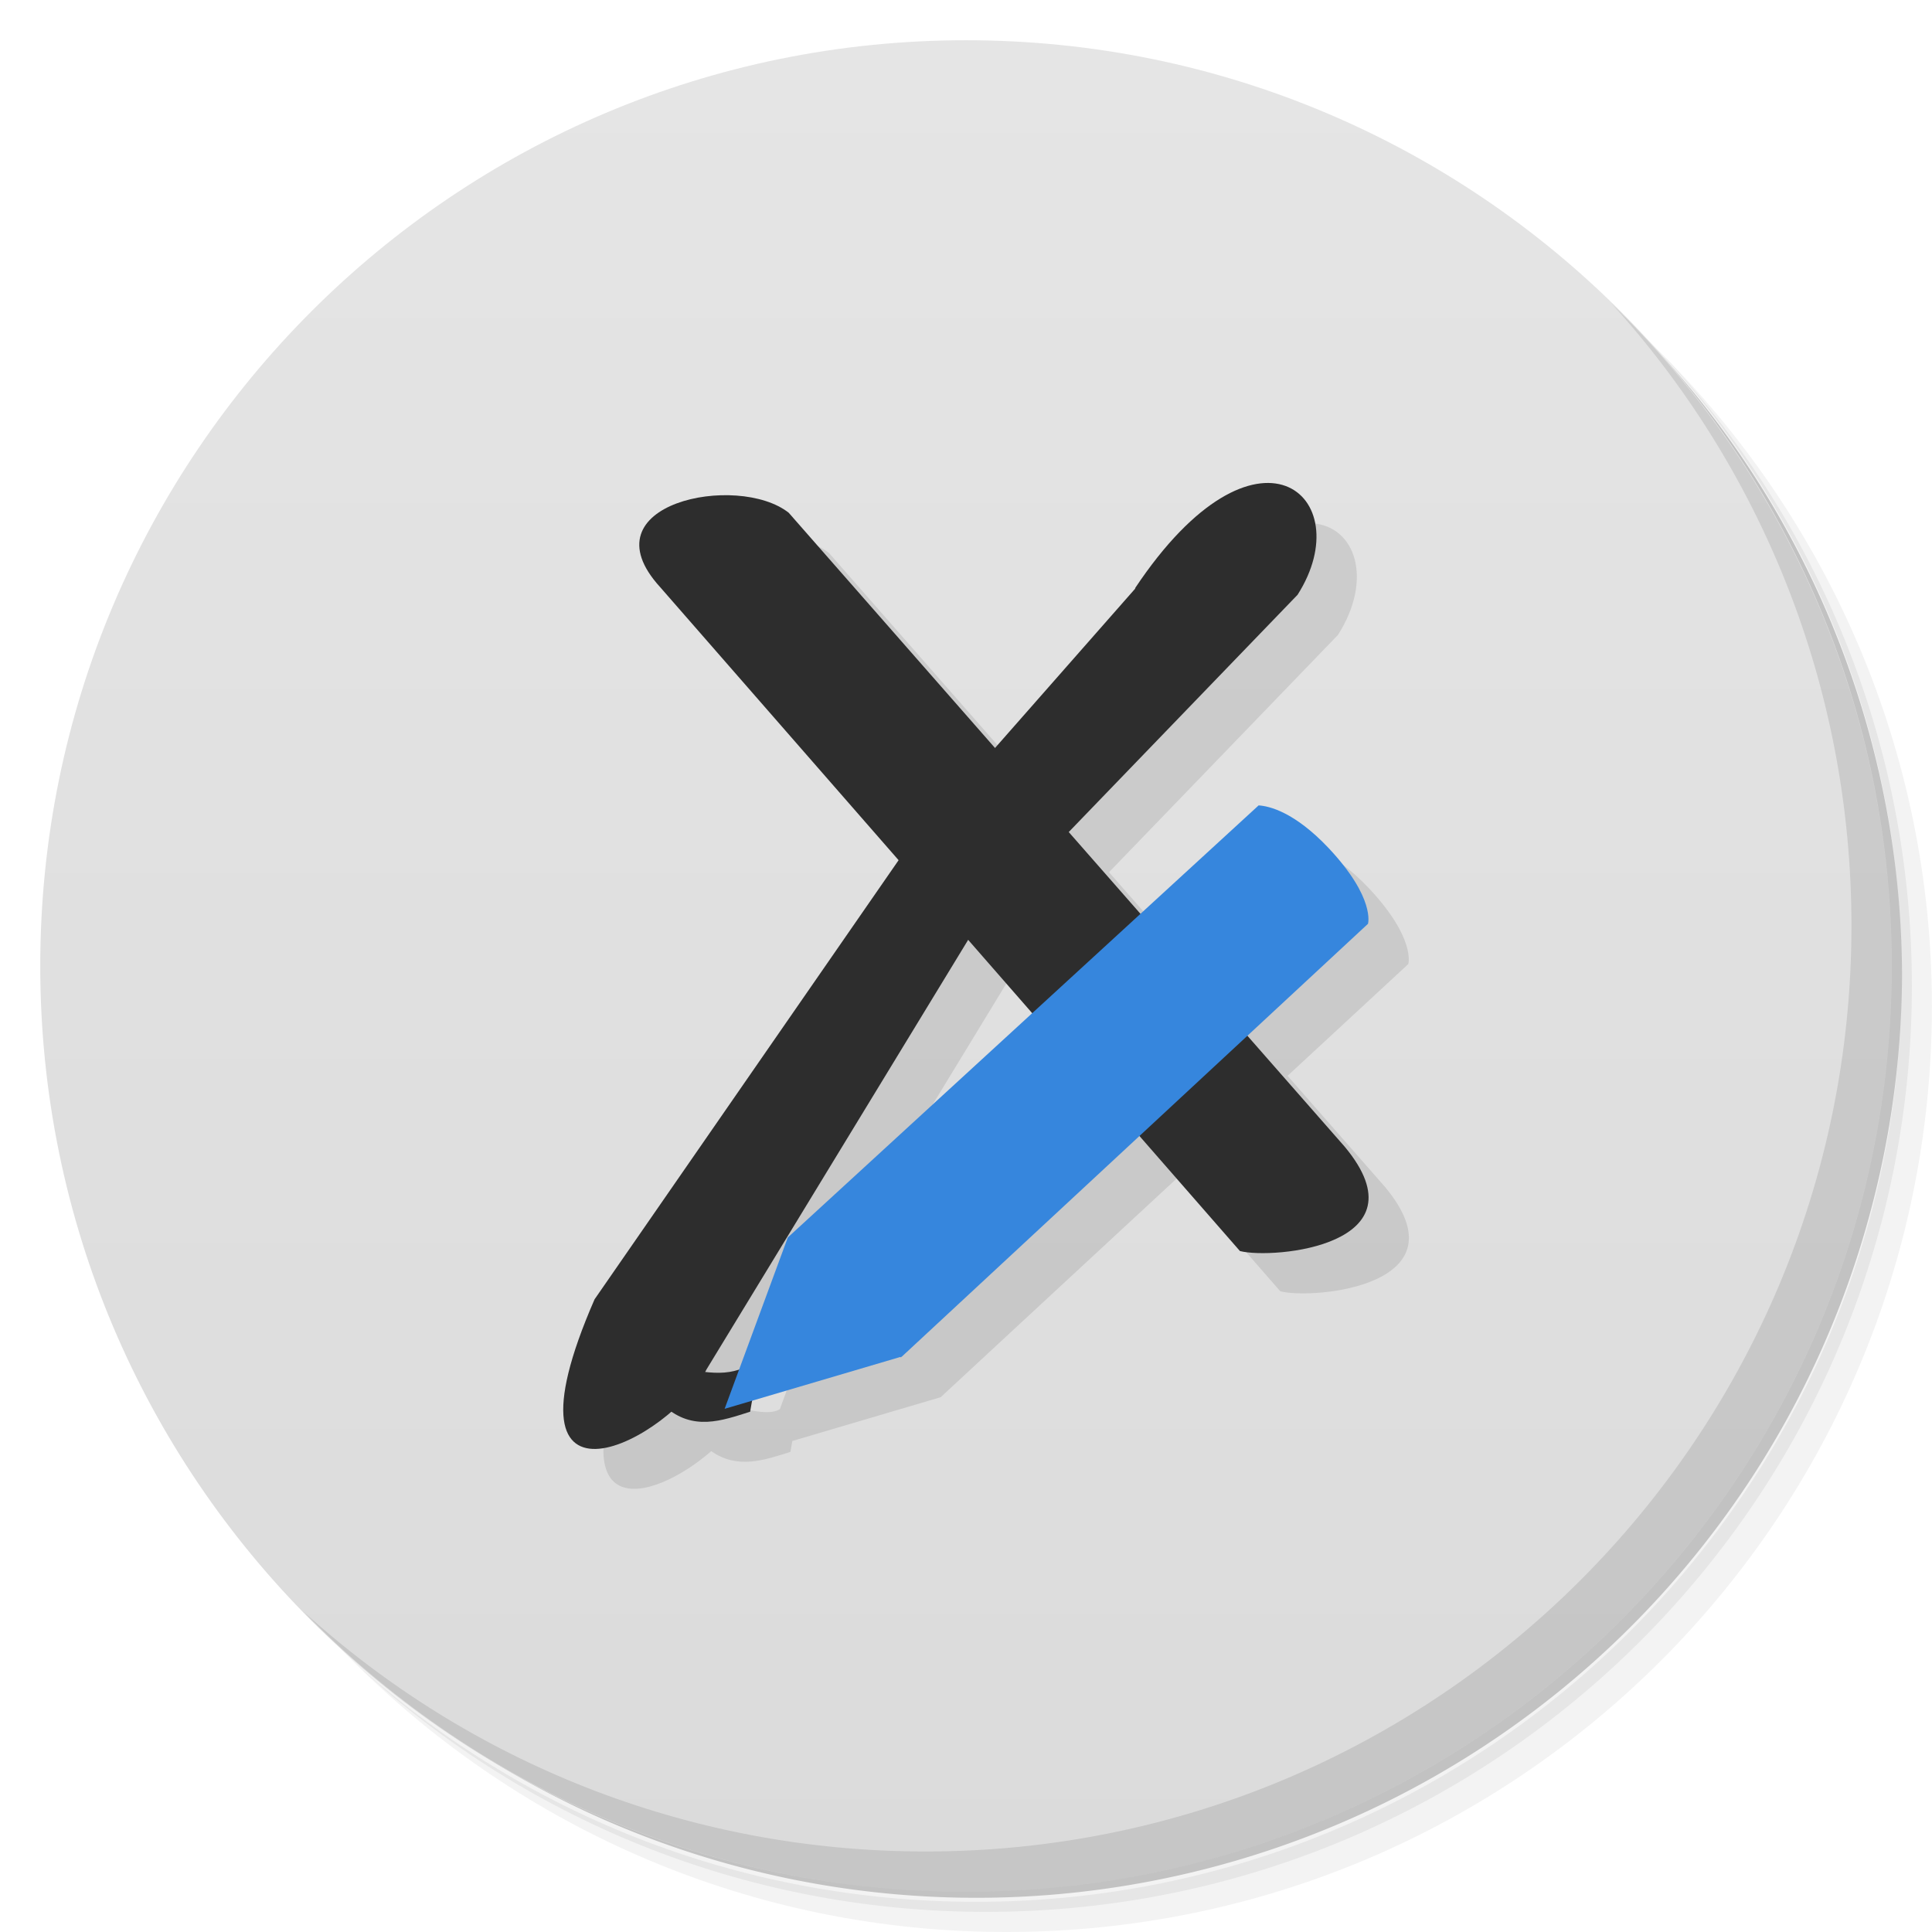 <svg xmlns="http://www.w3.org/2000/svg" viewBox="0 0 48 48">
 <defs>
  <linearGradient id="linearGradient3764" x1="1" x2="47" gradientUnits="userSpaceOnUse" gradientTransform="matrix(0,-1,1,0,-1.5e-6,48)">
   <stop style="stop-color:#dbdbdb;stop-opacity:1"/>
   <stop offset="1" style="stop-color:#e5e5e5;stop-opacity:1"/>
  </linearGradient>
 </defs>
 <g>
  <path d="m 36.31 5 c 5.859 4.062 9.688 10.831 9.688 18.5 c 0 12.426 -10.07 22.5 -22.5 22.5 c -7.669 0 -14.438 -3.828 -18.5 -9.688 c 1.037 1.822 2.306 3.499 3.781 4.969 c 4.085 3.712 9.514 5.969 15.469 5.969 c 12.703 0 23 -10.298 23 -23 c 0 -5.954 -2.256 -11.384 -5.969 -15.469 c -1.469 -1.475 -3.147 -2.744 -4.969 -3.781 z m 4.969 3.781 c 3.854 4.113 6.219 9.637 6.219 15.719 c 0 12.703 -10.297 23 -23 23 c -6.081 0 -11.606 -2.364 -15.719 -6.219 c 4.16 4.144 9.883 6.719 16.219 6.719 c 12.703 0 23 -10.298 23 -23 c 0 -6.335 -2.575 -12.06 -6.719 -16.219 z" style="opacity:0.05"/>
  <path d="m 41.28 8.781 c 3.712 4.085 5.969 9.514 5.969 15.469 c 0 12.703 -10.297 23 -23 23 c -5.954 0 -11.384 -2.256 -15.469 -5.969 c 4.113 3.854 9.637 6.219 15.719 6.219 c 12.703 0 23 -10.298 23 -23 c 0 -6.081 -2.364 -11.606 -6.219 -15.719 z" style="opacity:0.1"/>
  <path d="m 31.25 2.375 c 8.615 3.154 14.75 11.417 14.75 21.13 c 0 12.426 -10.07 22.5 -22.5 22.5 c -9.708 0 -17.971 -6.135 -21.12 -14.75 a 23 23 0 0 0 44.875 -7 a 23 23 0 0 0 -16 -21.875 z" style="opacity:0.2"/>
 </g>
 <g>
  <path d="m 24 1 c 12.703 0 23 10.297 23 23 c 0 12.703 -10.297 23 -23 23 -12.703 0 -23 -10.297 -23 -23 0 -12.703 10.297 -23 23 -23 z" style="fill:url(#linearGradient3764);fill-opacity:1"/>
 </g>
 <g>
  <g>
   <g transform="translate(1,1)">
    <g style="opacity:0.1">
     <!-- color: #e5e5e5 -->
     <g>
      <path d="m 32.602 13 c -0.842 -0.062 -2.08 0.626 -3.404 2.615 l 0.016 0 -3.492 3.969 -5.123 -5.842 c -1.27 -1.01 -5.092 -0.234 -3.197 1.844 l 5.924 6.783 -7.553 10.91 c -2.045 4.684 0.397 4.078 1.898 2.775 0.655 0.457 1.312 0.224 1.967 0.018 0.016 -0.091 0.031 -0.181 0.047 -0.271 l 3.686 -1.088 c 0 0 3.399 -3.152 5.934 -5.498 l 2.504 2.867 c 0.832 0.211 4.639 -0.141 2.604 -2.59 l -2.424 -2.764 c 1.301 -1.206 2.087 -1.928 3 -2.777 0 0 0.192 -0.637 -0.979 -1.883 -0.85 -0.899 -1.478 -1.043 -1.738 -1.059 l -2.979 2.645 -1.74 -1.984 5.688 -5.895 c 0.877 -1.378 0.446 -2.696 -0.637 -2.775 m -7.549 11.348 1.563 1.789 c -2.546 2.363 -6.04 5.607 -6.04 5.607 l -1.203 3.266 c -0.247 0.16 -0.772 0.012 -0.816 0.012 z" transform="translate(-1,-1)" style="fill:#000;fill-opacity:1;stroke:none;fill-rule:nonzero"/>
     </g>
    </g>
   </g>
  </g>
 </g>
 <g>
  <g>
   <!-- color: #e5e5e5 -->
   <g>
    <path d="m 19.598 12.742 l 13.813 15.75 c 2.035 2.449 -1.773 2.801 -2.605 2.59 l -14.406 -16.496 c -1.895 -2.078 1.93 -2.852 3.199 -1.844 m 0 0" style="fill:#2d2d2d;fill-opacity:1;stroke:none;fill-rule:nonzero"/>
    <path d="m 28.21 14.617 l -5.676 6.453 l -7.762 11.211 c -2.559 5.863 1.937 3.457 2.781 1.742 l 6.645 -10.91 l 8.04 -8.336 c 1.559 -2.449 -1.012 -4.707 -4.04 -0.16 m 0 0" style="fill:#2d2d2d;fill-opacity:1;stroke:none;fill-rule:nonzero"/>
    <path d="m 16.555 33.922 c 1.168 0.223 1.582 0.313 2.305 -0.133 c -0.074 0.43 -0.148 0.855 -0.223 1.285 c -0.707 0.223 -1.418 0.488 -2.125 -0.133 m 0.043 -1.02" style="fill:#2d2d2d;fill-opacity:1;stroke:none;fill-rule:nonzero"/>
    <path d="m 31.27 20.01 -11.697 10.734 -1.57 4.258 l 4.367 -1.289 0.012 0.012 0.023 -0.023 0.004 0 11.578 -10.75 c 0 0 0.192 -0.637 -0.979 -1.883 -0.85 -0.899 -1.478 -1.043 -1.738 -1.059 z" style="fill:#3686dd;fill-opacity:1;stroke:none;fill-rule:nonzero"/>
   </g>
  </g>
 </g>
 <g>
  <path d="m 40.03 7.531 c 3.712 4.084 5.969 9.514 5.969 15.469 0 12.703 -10.297 23 -23 23 c -5.954 0 -11.384 -2.256 -15.469 -5.969 4.178 4.291 10.01 6.969 16.469 6.969 c 12.703 0 23 -10.298 23 -23 0 -6.462 -2.677 -12.291 -6.969 -16.469 z" style="opacity:0.1"/>
 </g>
</svg>

